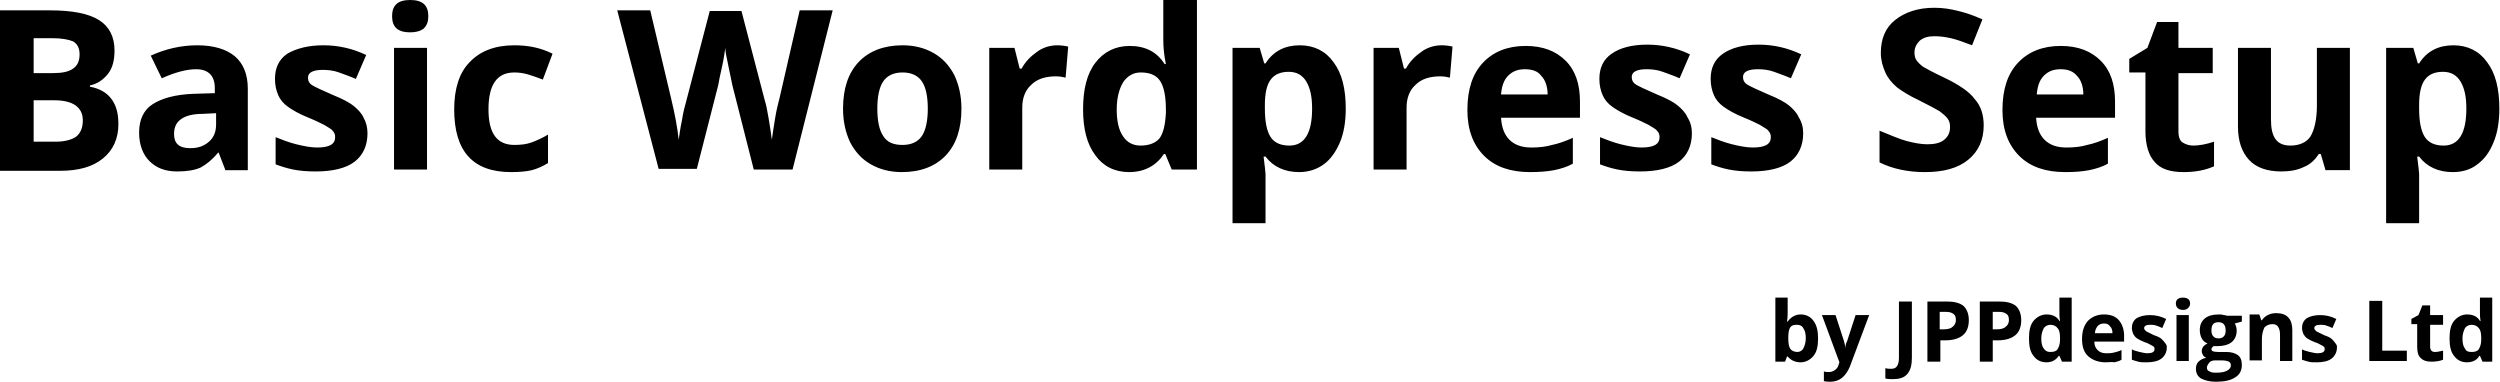 <svg id="Layer_1" xmlns="http://www.w3.org/2000/svg" viewBox="0 0 386.4 59">
	<title></title><desc></desc>
	<path class="st0" d="M0 1.6h7.7c3.5 0 6 .5 7.6 1.5 1.6 1 2.4 2.6 2.4 4.7 0 1.5-.3 2.7-1 3.6S15 13 13.9 13.2v.2c1.6.3 2.7 1 3.4 2 .7 1 1 2.2 1 3.8 0 2.2-.8 4-2.4 5.3-1.6 1.3-3.8 1.9-6.6 1.9H0V1.6zm5.2 9.7h3c1.4 0 2.4-.2 3.1-.7s1-1.2 1-2.2c0-.9-.3-1.6-1-2-.7-.3-1.8-.5-3.3-.5H5.2v5.4zm0 4.2v6.4h3.4c1.4 0 2.5-.3 3.2-.8.7-.6 1-1.4 1-2.5 0-2-1.5-3.1-4.4-3.1H5.2zM34.8 26.2l-1-2.6h-.1c-.9 1.1-1.8 1.8-2.7 2.3-.9.4-2.1.6-3.6.6-1.8 0-3.2-.5-4.3-1.6-1-1-1.6-2.5-1.6-4.4 0-2 .7-3.5 2.1-4.4 1.4-.9 3.5-1.5 6.3-1.6l3.3-.1v-.8c0-1.9-1-2.9-2.9-2.9-1.5 0-3.3.5-5.3 1.4l-1.7-3.5c2.2-1 4.6-1.6 7.2-1.6 2.5 0 4.5.6 5.8 1.7 1.3 1.1 2 2.8 2 5v12.6h-3.5zm-1.5-8.7l-2 .1c-1.5 0-2.6.3-3.3.8s-1.1 1.2-1.1 2.3c0 1.5.8 2.2 2.5 2.2 1.2 0 2.1-.3 2.9-1s1.1-1.6 1.1-2.7v-1.7zM56.8 20.6c0 1.9-.7 3.4-2 4.4-1.3 1-3.4 1.5-6 1.5-1.4 0-2.5-.1-3.5-.3s-1.9-.5-2.7-.8v-4.2c1 .4 2 .8 3.2 1.1s2.3.5 3.2.5c1.9 0 2.8-.5 2.8-1.6 0-.4-.1-.7-.4-1-.2-.3-.7-.5-1.3-.9-.6-.3-1.4-.7-2.4-1.1-1.5-.6-2.5-1.2-3.2-1.7-.7-.5-1.2-1.1-1.5-1.8-.3-.7-.5-1.5-.5-2.5 0-1.7.6-3 1.9-3.9C45.8 7.5 47.6 7 50 7c2.3 0 4.5.5 6.6 1.5L55 12.2c-.9-.4-1.8-.7-2.6-1-.8-.3-1.7-.4-2.5-.4-1.5 0-2.3.4-2.3 1.2 0 .5.2.9.7 1.2.5.3 1.6.8 3.2 1.5 1.5.6 2.6 1.2 3.2 1.7s1.2 1.1 1.5 1.8c.4.7.6 1.5.6 2.4zM60.6 2.5c0-1.7.9-2.5 2.8-2.5s2.8.8 2.8 2.5c0 .8-.2 1.4-.7 1.9-.5.4-1.2.6-2.1.6-1.9 0-2.8-.8-2.8-2.5zM66 26.2h-5.1V7.4H66v18.8zM79 26.6c-5.9 0-8.8-3.2-8.8-9.7 0-3.2.8-5.7 2.4-7.3C74.2 7.9 76.5 7 79.5 7c2.2 0 4.1.4 5.9 1.3l-1.5 4c-.8-.3-1.6-.6-2.3-.8s-1.4-.3-2.1-.3c-2.7 0-4 1.9-4 5.7 0 3.7 1.3 5.5 4 5.5 1 0 1.9-.1 2.7-.4s1.7-.7 2.5-1.2v4.4c-.8.5-1.7.9-2.5 1.1s-1.9.3-3.2.3zM122.5 26.2h-6l-3.3-13c-.1-.5-.3-1.4-.6-2.9-.3-1.4-.5-2.4-.5-2.9-.1.6-.2 1.6-.5 2.9s-.5 2.3-.6 2.9l-3.3 12.9h-5.9L95.4 1.6h5.1l3.2 13.5c.6 2.5 1 4.6 1.2 6.5.1-.6.2-1.6.5-3 .2-1.3.5-2.4.7-3.1l3.6-13.8h4.9l3.6 13.8c.2.6.4 1.6.6 2.8.2 1.3.4 2.4.5 3.3.1-.9.3-2 .5-3.3.2-1.3.5-2.4.7-3.2l3.1-13.5h5.1l-6.2 24.6zM148.6 16.8c0 3.1-.8 5.5-2.4 7.2-1.6 1.7-3.9 2.6-6.8 2.6-1.8 0-3.4-.4-4.8-1.2s-2.4-1.9-3.2-3.4c-.7-1.5-1.1-3.2-1.1-5.2 0-3.1.8-5.5 2.4-7.2 1.6-1.7 3.9-2.6 6.8-2.6 1.8 0 3.4.4 4.8 1.2 1.4.8 2.4 1.9 3.2 3.4.7 1.5 1.1 3.2 1.1 5.2zm-13 0c0 1.9.3 3.3.9 4.2.6 1 1.6 1.4 3 1.4s2.4-.5 3-1.4c.6-.9.9-2.4.9-4.2 0-1.9-.3-3.3-.9-4.2-.6-.9-1.6-1.4-3-1.4s-2.4.5-3 1.4c-.6.9-.9 2.3-.9 4.2zM163.4 7c.7 0 1.3.1 1.7.2l-.4 4.8c-.4-.1-.9-.2-1.5-.2-1.6 0-2.9.4-3.8 1.3-.9.8-1.4 2-1.4 3.5v9.6h-5.1V7.4h3.9l.8 3.2h.3c.6-1.1 1.4-1.9 2.4-2.6.8-.6 1.9-1 3.1-1zM174.5 26.6c-2.2 0-4-.9-5.2-2.6-1.3-1.7-1.9-4.1-1.9-7.1 0-3.1.6-5.5 1.9-7.2s3.1-2.6 5.3-2.6c2.4 0 4.2.9 5.4 2.8h.2c-.3-1.4-.4-2.7-.4-3.8V0h5.2v26.2h-3.9l-1-2.4h-.2c-1.2 1.8-3 2.8-5.4 2.8zm1.8-4.1c1.3 0 2.3-.4 2.9-1.1.6-.8.9-2.1 1-3.9v-.6c0-2-.3-3.5-.9-4.4s-1.6-1.3-3-1.3c-1.1 0-2 .5-2.7 1.5-.6 1-1 2.4-1 4.2s.3 3.2 1 4.2c.6.9 1.5 1.4 2.7 1.4zM200.8 26.6c-2.2 0-4-.8-5.2-2.4h-.3c.2 1.6.3 2.5.3 2.7v7.6h-5.1V7.4h4.2l.7 2.4h.2c1.2-1.9 3-2.8 5.3-2.8 2.2 0 4 .9 5.2 2.6 1.3 1.7 1.9 4.1 1.9 7.2 0 2-.3 3.8-.9 5.2s-1.4 2.6-2.5 3.4c-1.1.8-2.4 1.2-3.8 1.2zm-1.6-15.5c-1.3 0-2.2.4-2.8 1.2-.6.8-.9 2.1-.9 3.9v.6c0 2 .3 3.5.9 4.4s1.6 1.3 2.9 1.3c2.3 0 3.5-1.9 3.5-5.7 0-1.9-.3-3.2-.9-4.2-.6-1-1.5-1.5-2.7-1.5zM222.8 7c.7 0 1.3.1 1.7.2l-.4 4.8c-.4-.1-.9-.2-1.5-.2-1.6 0-2.9.4-3.8 1.3-.9.8-1.4 2-1.4 3.5v9.6h-5.1V7.4h3.9l.8 3.2h.3c.6-1.1 1.4-1.9 2.4-2.6.8-.6 1.9-1 3.1-1zM236.5 26.6c-3 0-5.4-.8-7.1-2.5-1.7-1.7-2.6-4-2.6-7.1 0-3.2.8-5.6 2.4-7.3s3.8-2.6 6.6-2.6c2.7 0 4.7.8 6.2 2.3s2.2 3.6 2.2 6.3v2.5H232c.1 1.5.5 2.6 1.3 3.4.8.8 1.9 1.2 3.4 1.2 1.1 0 2.2-.1 3.2-.4 1-.2 2.1-.6 3.2-1.1v4c-.9.5-1.9.8-2.9 1s-2.3.3-3.7.3zm-.8-15.9c-1.1 0-1.9.3-2.6 1s-1 1.7-1.1 2.9h7.2c0-1.3-.4-2.3-1-2.9-.5-.7-1.4-1-2.5-1zM261.5 20.6c0 1.9-.7 3.4-2 4.4-1.3 1-3.4 1.5-6 1.5-1.4 0-2.5-.1-3.5-.3s-1.9-.5-2.7-.8v-4.2c1 .4 2 .8 3.2 1.1s2.3.5 3.2.5c1.9 0 2.8-.5 2.8-1.6 0-.4-.1-.7-.4-1-.2-.3-.7-.5-1.3-.9-.6-.3-1.4-.7-2.4-1.1-1.5-.6-2.5-1.2-3.2-1.7-.7-.5-1.2-1.1-1.5-1.8-.3-.7-.5-1.5-.5-2.5 0-1.7.6-3 1.9-3.9 1.3-.9 3.1-1.4 5.5-1.4 2.3 0 4.5.5 6.6 1.5l-1.6 3.7c-.9-.4-1.8-.7-2.6-1-.8-.3-1.7-.4-2.5-.4-1.5 0-2.3.4-2.3 1.2 0 .5.2.9.7 1.2.5.3 1.6.8 3.2 1.5 1.5.6 2.6 1.2 3.2 1.7s1.2 1.1 1.5 1.8c.5.8.7 1.6.7 2.5zM278.7 20.6c0 1.9-.7 3.4-2 4.4-1.3 1-3.4 1.5-6 1.5-1.4 0-2.5-.1-3.5-.3s-1.9-.5-2.7-.8v-4.2c1 .4 2 .8 3.2 1.1s2.3.5 3.2.5c1.9 0 2.8-.5 2.8-1.6 0-.4-.1-.7-.4-1-.2-.3-.7-.5-1.3-.9-.6-.3-1.4-.7-2.4-1.1-1.5-.6-2.5-1.2-3.2-1.7-.7-.5-1.2-1.1-1.5-1.8-.3-.7-.5-1.5-.5-2.5 0-1.7.6-3 1.9-3.9 1.3-.9 3.1-1.4 5.5-1.4 2.3 0 4.5.5 6.6 1.5l-1.6 3.7c-.9-.4-1.8-.7-2.6-1-.8-.3-1.7-.4-2.5-.4-1.5 0-2.3.4-2.3 1.2 0 .5.2.9.7 1.2.5.3 1.6.8 3.2 1.5 1.5.6 2.6 1.2 3.2 1.7s1.2 1.1 1.5 1.8c.5.8.7 1.6.7 2.5zM306.6 19.4c0 2.2-.8 4-2.4 5.3-1.6 1.3-3.8 1.9-6.7 1.9-2.6 0-5-.5-7-1.5v-4.9c1.7.7 3.1 1.3 4.2 1.6 1.2.3 2.2.5 3.2.5 1.1 0 2-.2 2.6-.7s.9-1.1.9-2c0-.5-.1-.9-.4-1.3-.3-.4-.7-.7-1.2-1.1-.5-.3-1.6-.9-3.2-1.7-1.5-.7-2.6-1.4-3.4-2-.8-.7-1.4-1.4-1.8-2.3-.4-.9-.7-1.9-.7-3 0-2.2.7-3.9 2.2-5.1 1.5-1.2 3.5-1.9 6.1-1.9 1.3 0 2.5.2 3.7.5 1.2.3 2.4.7 3.7 1.3l-1.6 4c-1.3-.5-2.4-.9-3.3-1.1-.9-.2-1.7-.3-2.5-.3-1 0-1.7.2-2.3.7-.5.5-.8 1.1-.8 1.8 0 .5.1.9.3 1.2.2.3.6.7 1 1 .5.3 1.6.9 3.3 1.7 2.3 1.1 3.9 2.2 4.7 3.3 1 1.1 1.4 2.5 1.4 4.1zM319.2 26.6c-3 0-5.4-.8-7.1-2.5-1.7-1.7-2.6-4-2.6-7.1 0-3.2.8-5.6 2.4-7.3s3.8-2.6 6.6-2.6c2.7 0 4.7.8 6.2 2.3s2.2 3.6 2.2 6.3v2.5h-12.2c.1 1.5.5 2.6 1.3 3.4.8.8 1.9 1.2 3.4 1.2 1.1 0 2.2-.1 3.2-.4 1-.2 2.1-.6 3.2-1.1v4c-.9.5-1.9.8-2.9 1s-2.2.3-3.7.3zm-.7-15.9c-1.1 0-1.9.3-2.6 1s-1 1.7-1.1 2.9h7.2c0-1.3-.4-2.3-1-2.9-.6-.7-1.4-1-2.5-1zM339 22.5c.9 0 2-.2 3.2-.6v3.8c-1.3.6-2.9.9-4.7.9-2.1 0-3.6-.5-4.5-1.6-.9-1-1.4-2.6-1.4-4.7v-9.1h-2.5V9.1l2.8-1.7 1.5-4h3.3v4h5.3v3.9h-5.3v9.1c0 .7.2 1.3.6 1.6.5.3 1 .5 1.7.5zM359.4 26.2l-.7-2.4h-.3c-.6.9-1.3 1.6-2.3 2-1 .5-2.2.7-3.5.7-2.2 0-3.9-.6-5-1.8-1.1-1.2-1.7-2.9-1.7-5.1V7.4h5.1v11c0 1.4.2 2.4.7 3.1.5.7 1.3 1 2.3 1 1.4 0 2.5-.5 3.1-1.4.6-1 1-2.6 1-4.8V7.4h5.1v18.9h-3.8zM379.1 26.6c-2.2 0-4-.8-5.2-2.4h-.3c.2 1.6.3 2.5.3 2.7v7.6h-5.1V7.4h4.2l.7 2.4h.2c1.2-1.9 3-2.8 5.3-2.8 2.2 0 4 .9 5.2 2.6 1.3 1.7 1.9 4.1 1.9 7.2 0 2-.3 3.8-.9 5.2-.6 1.5-1.4 2.6-2.5 3.4-1 .8-2.3 1.2-3.8 1.2zm-1.5-15.5c-1.3 0-2.2.4-2.8 1.2-.6.8-.9 2.1-.9 3.9v.6c0 2 .3 3.5.9 4.4s1.6 1.3 2.9 1.3c2.3 0 3.5-1.9 3.5-5.7 0-1.9-.3-3.2-.9-4.2-.6-1-1.5-1.5-2.7-1.5z"/><g><path class="st0" d="M278.3 48.6c.8 0 1.5.3 2 1s.7 1.5.7 2.7c0 1.2-.2 2.1-.7 2.7-.5.6-1.2 1-2 1s-1.5-.3-2-.9h-.1l-.3.8h-1.5V46h1.9v2.3c0 .3 0 .8-.1 1.4h.1c.5-.7 1.2-1.1 2-1.1zm-.6 1.6c-.5 0-.8.1-1 .4-.2.3-.3.8-.3 1.5v.2c0 .8.1 1.3.3 1.6.2.3.6.5 1.1.5.4 0 .7-.2.9-.5.2-.4.4-.9.4-1.6s-.1-1.2-.4-1.6c-.2-.4-.6-.5-1-.5zM281.6 48.7h2.1l1.3 4c.1.3.2.8.2 1.2 0-.4.1-.8.3-1.2l1.3-4h2.1l-3 8c-.3.7-.7 1.3-1.2 1.7-.5.4-1.1.6-1.8.6-.3 0-.7 0-1-.1v-1.5c.2.1.5.1.8.1.3 0 .6-.1.9-.3.3-.2.5-.5.6-.9l.1-.3-2.7-7.3zM292.6 58.6c-.4 0-.8 0-1.2-.1v-1.6c.3.1.6.1.9.1.4 0 .7-.1.9-.4.2-.3.3-.7.3-1.3v-8.7h2v8.7c0 1.1-.2 1.9-.7 2.5s-1.3.8-2.2.8zM304.3 49.5c0 1-.3 1.8-.9 2.3-.6.5-1.5.8-2.7.8h-.8v3.3h-2v-9.3h3c1.1 0 2 .2 2.6.7.5.5.8 1.2.8 2.2zm-4.5 1.4h.6c.6 0 1.1-.1 1.4-.4.3-.2.5-.6.5-1 0-.5-.1-.8-.4-1-.3-.2-.6-.3-1.2-.3h-.9v2.7zM312.4 49.5c0 1-.3 1.8-.9 2.3-.6.5-1.5.8-2.7.8h-.8v3.3h-2v-9.3h3c1.1 0 2 .2 2.6.7.5.5.8 1.2.8 2.2zm-4.4 1.4h.6c.6 0 1.1-.1 1.4-.4.3-.2.5-.6.5-1 0-.5-.1-.8-.4-1-.3-.2-.6-.3-1.2-.3h-.9v2.7zM316.3 56c-.8 0-1.5-.3-2-1-.5-.6-.7-1.5-.7-2.7 0-1.2.2-2.1.7-2.7.5-.6 1.2-1 2-1 .9 0 1.6.3 2 1h.1c-.1-.5-.1-1-.1-1.4V46h1.9v9.9h-1.5l-.4-.9h-.1c-.4.6-1 1-1.9 1zm.6-1.6c.5 0 .9-.1 1.1-.4.2-.3.4-.8.4-1.5v-.2c0-.8-.1-1.3-.4-1.6-.2-.3-.6-.5-1.1-.5-.4 0-.8.2-1 .5-.2.4-.4.9-.4 1.6s.1 1.2.4 1.6c.3.4.6.5 1 .5zM325.5 56c-1.1 0-2-.3-2.7-.9s-1-1.5-1-2.7c0-1.2.3-2.1.9-2.8.6-.6 1.4-1 2.5-1 1 0 1.8.3 2.3.9s.8 1.4.8 2.4v.9h-4.6c0 .6.2 1 .5 1.3s.7.5 1.3.5c.4 0 .8 0 1.2-.1s.8-.2 1.2-.4v1.5c-.3.2-.7.3-1.1.4-.3-.1-.8 0-1.3 0zm-.3-6c-.4 0-.7.1-1 .4-.2.3-.4.6-.4 1.1h2.7c0-.5-.1-.8-.4-1.1-.2-.3-.5-.4-.9-.4zM334.9 53.7c0 .7-.3 1.3-.8 1.7-.5.4-1.3.6-2.3.6-.5 0-1 0-1.3-.1-.4-.1-.7-.2-1-.3V54c.4.2.8.3 1.2.4.5.1.8.2 1.2.2.7 0 1.1-.2 1.1-.6 0-.2 0-.3-.1-.4-.1-.1-.3-.2-.5-.3-.2-.1-.5-.3-.9-.4-.5-.2-.9-.4-1.2-.6-.3-.2-.4-.4-.6-.7-.1-.3-.2-.6-.2-.9 0-.6.2-1.1.7-1.5.5-.3 1.2-.5 2.1-.5.9 0 1.7.2 2.5.6l-.6 1.4c-.4-.2-.7-.3-1-.4s-.6-.1-.9-.1c-.6 0-.9.2-.9.5 0 .2.1.3.3.5l1.2.6c.6.2 1 .4 1.2.6s.4.4.6.7.2.3.2.6zM336.3 46.9c0-.6.4-.9 1.1-.9s1.1.3 1.1.9c0 .3-.1.5-.3.7-.2.2-.4.3-.8.3-.7 0-1.1-.4-1.1-1zm2 8.9h-1.9v-7.1h1.9v7.1zM346.5 48.7v1l-1.1.3c.2.3.3.7.3 1.1 0 .8-.3 1.4-.8 1.8-.5.4-1.3.6-2.2.6h-.6c-.2.2-.3.3-.3.5 0 .3.4.4 1.1.4h1.2c.8 0 1.4.2 1.8.5.4.3.6.8.6 1.5 0 .8-.3 1.5-1 1.9-.7.5-1.7.7-3 .7-1 0-1.7-.2-2.3-.5-.5-.3-.8-.8-.8-1.5 0-.4.1-.8.4-1.1s.7-.5 1.2-.6c-.2-.1-.4-.2-.5-.4-.1-.2-.2-.4-.2-.6 0-.3.1-.5.2-.7.2-.2.4-.4.7-.5-.4-.2-.7-.4-.9-.8-.2-.4-.3-.8-.3-1.3 0-.8.3-1.4.8-1.8s1.2-.6 2.2-.6c.2 0 .4 0 .7.1.3 0 .4.1.5.1h2.3zm-5.4 8.1c0 .3.1.5.4.6.3.2.6.2 1.1.2.7 0 1.2-.1 1.6-.3s.6-.5.6-.8c0-.3-.1-.5-.3-.6s-.6-.2-1.1-.2h-1c-.4 0-.7.1-.9.3-.3.4-.4.6-.4.8zm.7-5.7c0 .4.1.7.3.9.2.2.4.3.8.3s.6-.1.8-.3.3-.5.3-.9c0-.9-.4-1.3-1.1-1.3-.8 0-1.1.4-1.1 1.3zM354.3 55.8h-1.9v-4.1c0-.5-.1-.9-.3-1.2-.2-.3-.5-.4-.9-.4-.5 0-.9.2-1.2.5-.2.4-.4 1-.4 1.8v3.3h-1.9v-7.1h1.5l.3.9h.1c.2-.3.5-.6.9-.8.4-.2.8-.3 1.3-.3.8 0 1.5.2 1.9.7.4.4.6 1.1.6 1.9v4.8zM361.2 53.7c0 .7-.3 1.3-.8 1.7-.5.4-1.3.6-2.3.6-.5 0-1 0-1.3-.1-.4-.1-.7-.2-1-.3V54c.4.2.8.3 1.2.4.5.1.8.2 1.2.2.7 0 1.1-.2 1.1-.6 0-.2 0-.3-.1-.4-.1-.1-.3-.2-.5-.3-.2-.1-.5-.3-.9-.4-.5-.2-.9-.4-1.2-.6-.3-.2-.4-.4-.6-.7-.1-.3-.2-.6-.2-.9 0-.6.2-1.1.7-1.5.5-.3 1.2-.5 2.1-.5.9 0 1.7.2 2.5.6l-.6 1.4c-.4-.2-.7-.3-1-.4s-.6-.1-.9-.1c-.6 0-.9.2-.9.5 0 .2.1.3.3.5l1.2.6c.6.2 1 .4 1.2.6s.4.4.6.7.2.3.2.6zM366.2 55.8v-9.3h2v7.7h3.8v1.6h-5.8zM376.4 54.4c.3 0 .7-.1 1.2-.2v1.4c-.5.2-1.1.3-1.8.3-.8 0-1.3-.2-1.7-.6-.4-.4-.5-1-.5-1.8v-3.4h-.9v-.8l1.1-.6.6-1.5h1.2v1.5h2v1.5h-2v3.4c0 .3.1.5.2.6.2.2.4.2.6.2zM381.3 56c-.8 0-1.5-.3-2-1-.5-.6-.7-1.5-.7-2.7 0-1.2.2-2.1.7-2.7.5-.6 1.2-1 2-1 .9 0 1.6.3 2 1h.1c-.1-.5-.1-1-.1-1.4V46h1.9v9.9h-1.5l-.4-.9h-.1c-.3.6-1 1-1.9 1zm.7-1.6c.5 0 .9-.1 1.1-.4.2-.3.4-.8.4-1.5v-.2c0-.8-.1-1.3-.4-1.6-.2-.3-.6-.5-1.1-.5-.4 0-.8.2-1 .5-.2.4-.4.9-.4 1.6s.1 1.2.4 1.6c.2.4.5.5 1 .5z"/></g></svg>
